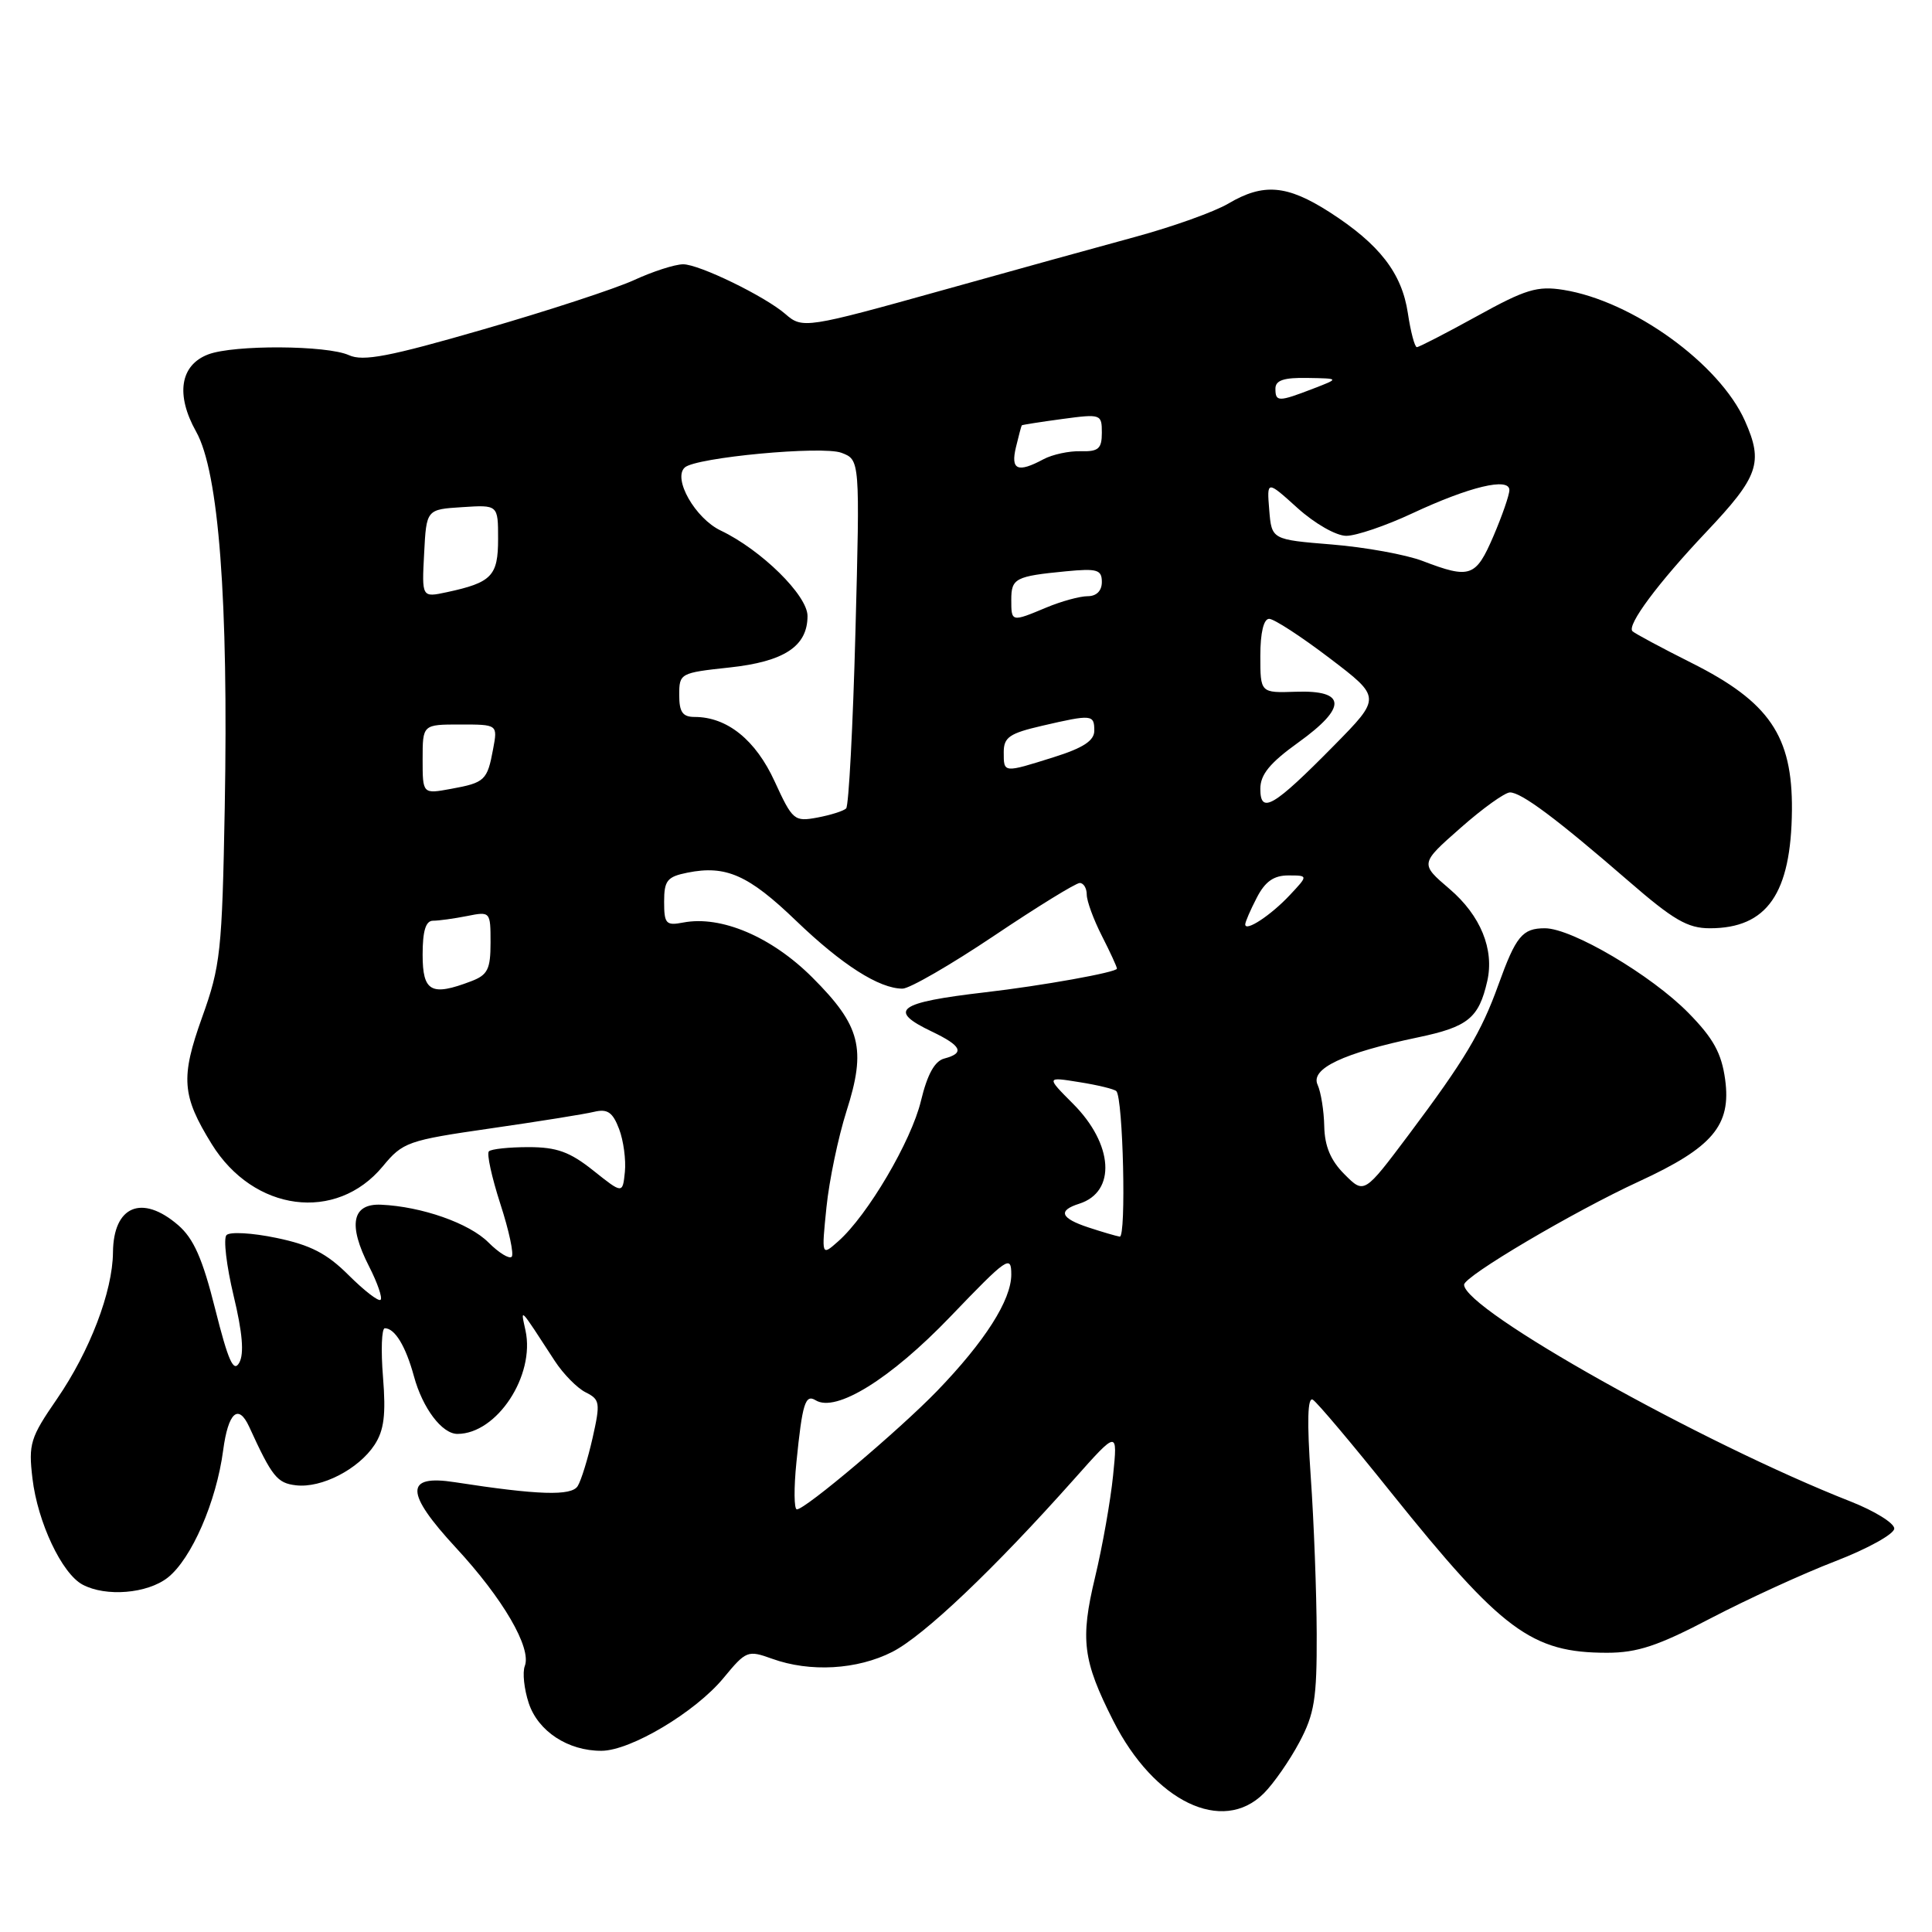 <?xml version="1.0" encoding="UTF-8" standalone="no"?>
<!DOCTYPE svg PUBLIC "-//W3C//DTD SVG 1.1//EN" "http://www.w3.org/Graphics/SVG/1.1/DTD/svg11.dtd" >
<svg xmlns="http://www.w3.org/2000/svg" xmlns:xlink="http://www.w3.org/1999/xlink" version="1.1" viewBox="0 0 256 256">
 <g >
 <path fill="currentColor"
d=" M 167.46 237.63 C 168.76 236.33 170.87 233.30 172.16 230.88 C 174.17 227.11 174.50 225.10 174.47 216.50 C 174.45 211.00 174.10 201.63 173.68 195.67 C 173.17 188.29 173.26 185.04 173.96 185.47 C 174.53 185.82 179.21 191.37 184.36 197.81 C 199.02 216.08 202.95 219.00 212.94 219.00 C 216.95 219.00 219.70 218.09 226.68 214.43 C 231.49 211.92 238.92 208.51 243.21 206.86 C 247.49 205.21 251.00 203.26 251.00 202.54 C 251.00 201.82 248.41 200.22 245.25 198.97 C 225.51 191.22 194.00 173.55 194.00 170.23 C 194.00 169.11 208.53 160.53 217.17 156.55 C 226.95 152.04 229.42 149.12 228.59 143.03 C 228.11 139.55 227.03 137.58 223.74 134.23 C 218.83 129.22 208.29 123.00 204.71 123.00 C 201.72 123.00 200.87 124.04 198.54 130.50 C 196.28 136.79 194.05 140.50 186.66 150.36 C 180.76 158.22 180.76 158.22 178.16 155.61 C 176.32 153.78 175.53 151.89 175.47 149.25 C 175.43 147.19 175.03 144.71 174.59 143.74 C 173.60 141.60 177.99 139.53 187.87 137.46 C 194.52 136.07 195.95 134.91 197.07 130.00 C 198.02 125.80 196.19 121.31 192.07 117.79 C 188.15 114.44 188.15 114.44 193.51 109.72 C 196.45 107.12 199.41 105.00 200.08 105.00 C 201.60 105.00 206.30 108.52 215.75 116.71 C 221.73 121.90 223.61 123.00 226.56 123.00 C 234.15 123.00 237.34 118.41 237.44 107.34 C 237.52 97.52 234.45 93.01 224.14 87.84 C 220.12 85.82 216.60 83.93 216.31 83.64 C 215.53 82.86 219.67 77.28 226.08 70.50 C 233.04 63.14 233.68 61.32 231.22 55.78 C 227.85 48.20 216.33 39.88 207.16 38.41 C 203.70 37.86 202.15 38.33 195.71 41.89 C 191.61 44.15 188.02 46.00 187.74 46.00 C 187.46 46.00 186.92 43.98 186.55 41.50 C 185.75 36.18 182.79 32.36 176.16 28.10 C 170.54 24.50 167.41 24.23 162.77 26.97 C 160.93 28.06 155.39 30.04 150.46 31.38 C 145.53 32.72 134.10 35.88 125.06 38.41 C 106.83 43.50 106.32 43.58 104.08 41.62 C 101.37 39.26 92.61 35.00 90.51 35.02 C 89.40 35.03 86.47 35.98 84.00 37.12 C 81.53 38.25 72.54 41.20 64.03 43.65 C 51.56 47.26 48.11 47.92 46.23 47.06 C 43.33 45.74 30.99 45.67 27.59 46.96 C 23.86 48.38 23.25 52.31 25.99 57.20 C 28.99 62.54 30.28 79.51 29.78 107.00 C 29.43 126.07 29.22 128.01 26.78 134.80 C 23.91 142.81 24.09 145.18 28.05 151.59 C 33.60 160.57 44.54 162.00 50.71 154.56 C 53.38 151.33 54.00 151.11 65.00 149.52 C 71.33 148.61 77.51 147.62 78.73 147.32 C 80.50 146.90 81.19 147.38 82.03 149.59 C 82.62 151.13 82.96 153.70 82.80 155.29 C 82.50 158.20 82.50 158.20 78.61 155.10 C 75.51 152.63 73.78 152.00 70.03 152.00 C 67.45 152.00 65.08 152.25 64.78 152.56 C 64.47 152.86 65.16 156.00 66.30 159.53 C 67.45 163.06 68.12 166.21 67.80 166.53 C 67.48 166.86 66.09 166.00 64.72 164.63 C 62.18 162.08 55.87 159.87 50.50 159.63 C 46.64 159.46 46.08 162.28 48.90 167.80 C 50.01 169.97 50.70 171.97 50.43 172.23 C 50.17 172.50 48.27 171.03 46.21 168.98 C 43.32 166.09 41.15 164.97 36.63 164.03 C 33.42 163.36 30.44 163.19 30.01 163.66 C 29.58 164.12 30.01 167.73 30.95 171.67 C 32.13 176.57 32.37 179.38 31.70 180.57 C 30.95 181.91 30.25 180.35 28.52 173.48 C 26.84 166.77 25.66 164.11 23.60 162.33 C 18.80 158.20 15.02 159.79 14.97 165.95 C 14.92 171.15 11.90 179.04 7.54 185.38 C 4.01 190.50 3.76 191.32 4.30 195.90 C 4.99 201.71 8.19 208.50 10.94 209.97 C 14.03 211.62 19.52 211.17 22.23 209.04 C 25.37 206.56 28.67 199.00 29.57 192.17 C 30.24 187.15 31.58 185.93 33.02 189.06 C 36.05 195.68 36.72 196.52 39.22 196.81 C 42.60 197.21 47.51 194.68 49.63 191.45 C 50.89 189.52 51.15 187.45 50.75 182.47 C 50.46 178.91 50.57 176.00 50.99 176.00 C 52.32 176.00 53.76 178.37 54.85 182.37 C 56.00 186.60 58.57 190.00 60.61 190.00 C 65.84 190.00 70.93 182.27 69.63 176.29 C 68.97 173.24 68.73 172.98 73.53 180.36 C 74.65 182.07 76.48 183.93 77.60 184.49 C 79.50 185.44 79.57 185.87 78.52 190.54 C 77.89 193.31 77.01 196.17 76.55 196.91 C 75.73 198.25 71.30 198.11 60.27 196.40 C 53.61 195.36 53.65 197.77 60.41 205.08 C 66.64 211.80 70.46 218.36 69.54 220.75 C 69.21 221.61 69.45 223.82 70.06 225.67 C 71.29 229.40 75.26 232.01 79.70 231.99 C 83.56 231.98 92.16 226.85 95.88 222.33 C 98.86 218.72 99.08 218.63 102.30 219.79 C 107.33 221.61 113.59 221.25 118.24 218.88 C 122.43 216.74 131.72 207.91 142.32 196.00 C 148.10 189.50 148.10 189.50 147.49 195.50 C 147.16 198.80 146.09 204.88 145.10 209.00 C 143.12 217.27 143.47 220.02 147.51 228.01 C 152.94 238.74 161.99 243.10 167.46 237.63 Z  M 105.53 193.75 C 106.31 185.97 106.70 184.70 108.07 185.54 C 110.76 187.21 117.99 182.73 125.91 174.48 C 133.48 166.59 134.00 166.23 134.00 168.88 C 134.00 172.27 130.51 177.74 124.16 184.32 C 119.14 189.50 106.72 200.00 105.59 200.00 C 105.21 200.00 105.18 197.19 105.53 193.75 Z  M 109.51 159.97 C 109.87 156.41 111.07 150.69 112.16 147.25 C 114.82 138.94 114.05 135.92 107.63 129.51 C 102.23 124.12 95.55 121.28 90.53 122.24 C 88.25 122.68 88.00 122.41 88.00 119.49 C 88.00 116.67 88.40 116.17 91.10 115.63 C 96.19 114.61 99.19 115.94 105.50 122.02 C 111.57 127.85 116.50 131.00 119.59 131.00 C 120.52 131.00 125.97 127.85 131.71 124.00 C 137.44 120.15 142.56 117.00 143.07 117.00 C 143.58 117.00 144.00 117.69 144.00 118.54 C 144.00 119.39 144.90 121.84 146.00 124.00 C 147.10 126.16 148.00 128.11 148.00 128.35 C 148.00 128.83 138.06 130.62 130.50 131.49 C 118.91 132.84 117.54 133.86 123.50 136.70 C 127.43 138.58 127.87 139.54 125.13 140.26 C 123.85 140.59 122.88 142.35 122.03 145.87 C 120.76 151.19 114.96 161.04 111.08 164.47 C 108.85 166.45 108.85 166.45 109.51 159.97 Z  M 144.25 162.65 C 140.53 161.43 140.12 160.41 143.00 159.50 C 147.94 157.93 147.54 151.61 142.17 146.24 C 138.62 142.68 138.62 142.68 143.02 143.39 C 145.44 143.77 147.65 144.31 147.92 144.58 C 148.82 145.49 149.25 164.00 148.37 163.86 C 147.89 163.78 146.04 163.24 144.25 162.65 Z  M 56.00 126.50 C 56.00 123.35 56.41 122.00 57.38 122.00 C 58.13 122.00 60.16 121.72 61.88 121.38 C 64.97 120.76 65.00 120.79 65.00 124.90 C 65.00 128.43 64.62 129.19 62.43 130.02 C 57.14 132.04 56.00 131.42 56.00 126.50 Z  M 165.00 122.49 C 165.00 122.16 165.69 120.57 166.53 118.95 C 167.63 116.81 168.78 116.00 170.70 116.00 C 173.35 116.00 173.35 116.00 170.92 118.59 C 168.42 121.27 165.00 123.52 165.00 122.49 Z  M 102.64 103.53 C 100.13 98.05 96.35 95.00 92.05 95.00 C 90.45 95.00 90.00 94.36 90.00 92.08 C 90.00 89.22 90.13 89.15 96.63 88.45 C 103.92 87.67 107.00 85.64 107.00 81.62 C 107.00 78.89 100.87 72.86 95.50 70.30 C 92.12 68.69 89.11 63.40 90.74 61.94 C 92.22 60.61 108.97 59.04 111.50 60.00 C 113.95 60.93 113.95 60.93 113.35 83.72 C 113.02 96.25 112.46 106.78 112.12 107.12 C 111.78 107.46 110.06 108.00 108.31 108.33 C 105.24 108.90 105.02 108.71 102.64 103.53 Z  M 167.00 104.53 C 167.00 102.63 168.26 101.09 172.05 98.37 C 178.52 93.72 178.41 91.43 171.71 91.66 C 167.00 91.82 167.00 91.82 167.00 86.91 C 167.00 83.84 167.44 82.00 168.17 82.00 C 168.81 82.00 172.41 84.34 176.18 87.21 C 183.03 92.42 183.03 92.42 176.77 98.78 C 168.74 106.93 167.00 107.95 167.00 104.53 Z  M 56.00 100.61 C 56.00 96.00 56.00 96.00 60.98 96.00 C 65.95 96.00 65.95 96.00 65.34 99.25 C 64.57 103.41 64.25 103.71 59.75 104.53 C 56.00 105.22 56.00 105.22 56.00 100.61 Z  M 133.00 99.67 C 133.00 97.69 133.76 97.17 138.08 96.17 C 144.69 94.64 145.00 94.67 145.00 96.82 C 145.00 98.14 143.54 99.10 139.66 100.32 C 132.92 102.44 133.00 102.45 133.00 99.67 Z  M 134.00 79.47 C 134.00 76.63 134.54 76.35 141.25 75.70 C 145.39 75.30 146.00 75.49 146.00 77.12 C 146.00 78.29 145.29 79.00 144.12 79.00 C 143.09 79.00 140.63 79.67 138.65 80.50 C 134.01 82.44 134.00 82.44 134.00 79.47 Z  M 56.20 73.34 C 56.50 67.50 56.50 67.50 61.25 67.20 C 66.00 66.89 66.00 66.89 66.00 71.41 C 66.00 76.32 65.16 77.19 59.20 78.47 C 55.89 79.18 55.89 79.18 56.20 73.34 Z  M 188.50 74.33 C 186.30 73.49 180.90 72.51 176.50 72.15 C 168.50 71.50 168.50 71.50 168.18 67.57 C 167.86 63.64 167.86 63.64 171.93 67.32 C 174.23 69.39 177.05 71.00 178.39 71.00 C 179.70 71.00 183.64 69.66 187.14 68.02 C 194.72 64.48 200.00 63.21 200.00 64.94 C 200.00 65.59 199.04 68.35 197.88 71.06 C 195.55 76.47 194.80 76.74 188.50 74.33 Z  M 134.62 59.25 C 134.98 57.74 135.33 56.44 135.39 56.36 C 135.45 56.29 137.86 55.91 140.75 55.52 C 145.88 54.83 146.00 54.87 146.00 57.34 C 146.00 59.46 145.55 59.85 143.21 59.79 C 141.67 59.74 139.45 60.22 138.27 60.85 C 134.84 62.69 133.89 62.28 134.62 59.25 Z  M 169.00 51.50 C 169.00 50.39 170.11 50.02 173.25 50.08 C 177.50 50.15 177.50 50.15 174.00 51.50 C 169.40 53.27 169.00 53.27 169.00 51.50 Z "/>
</g>
</svg>